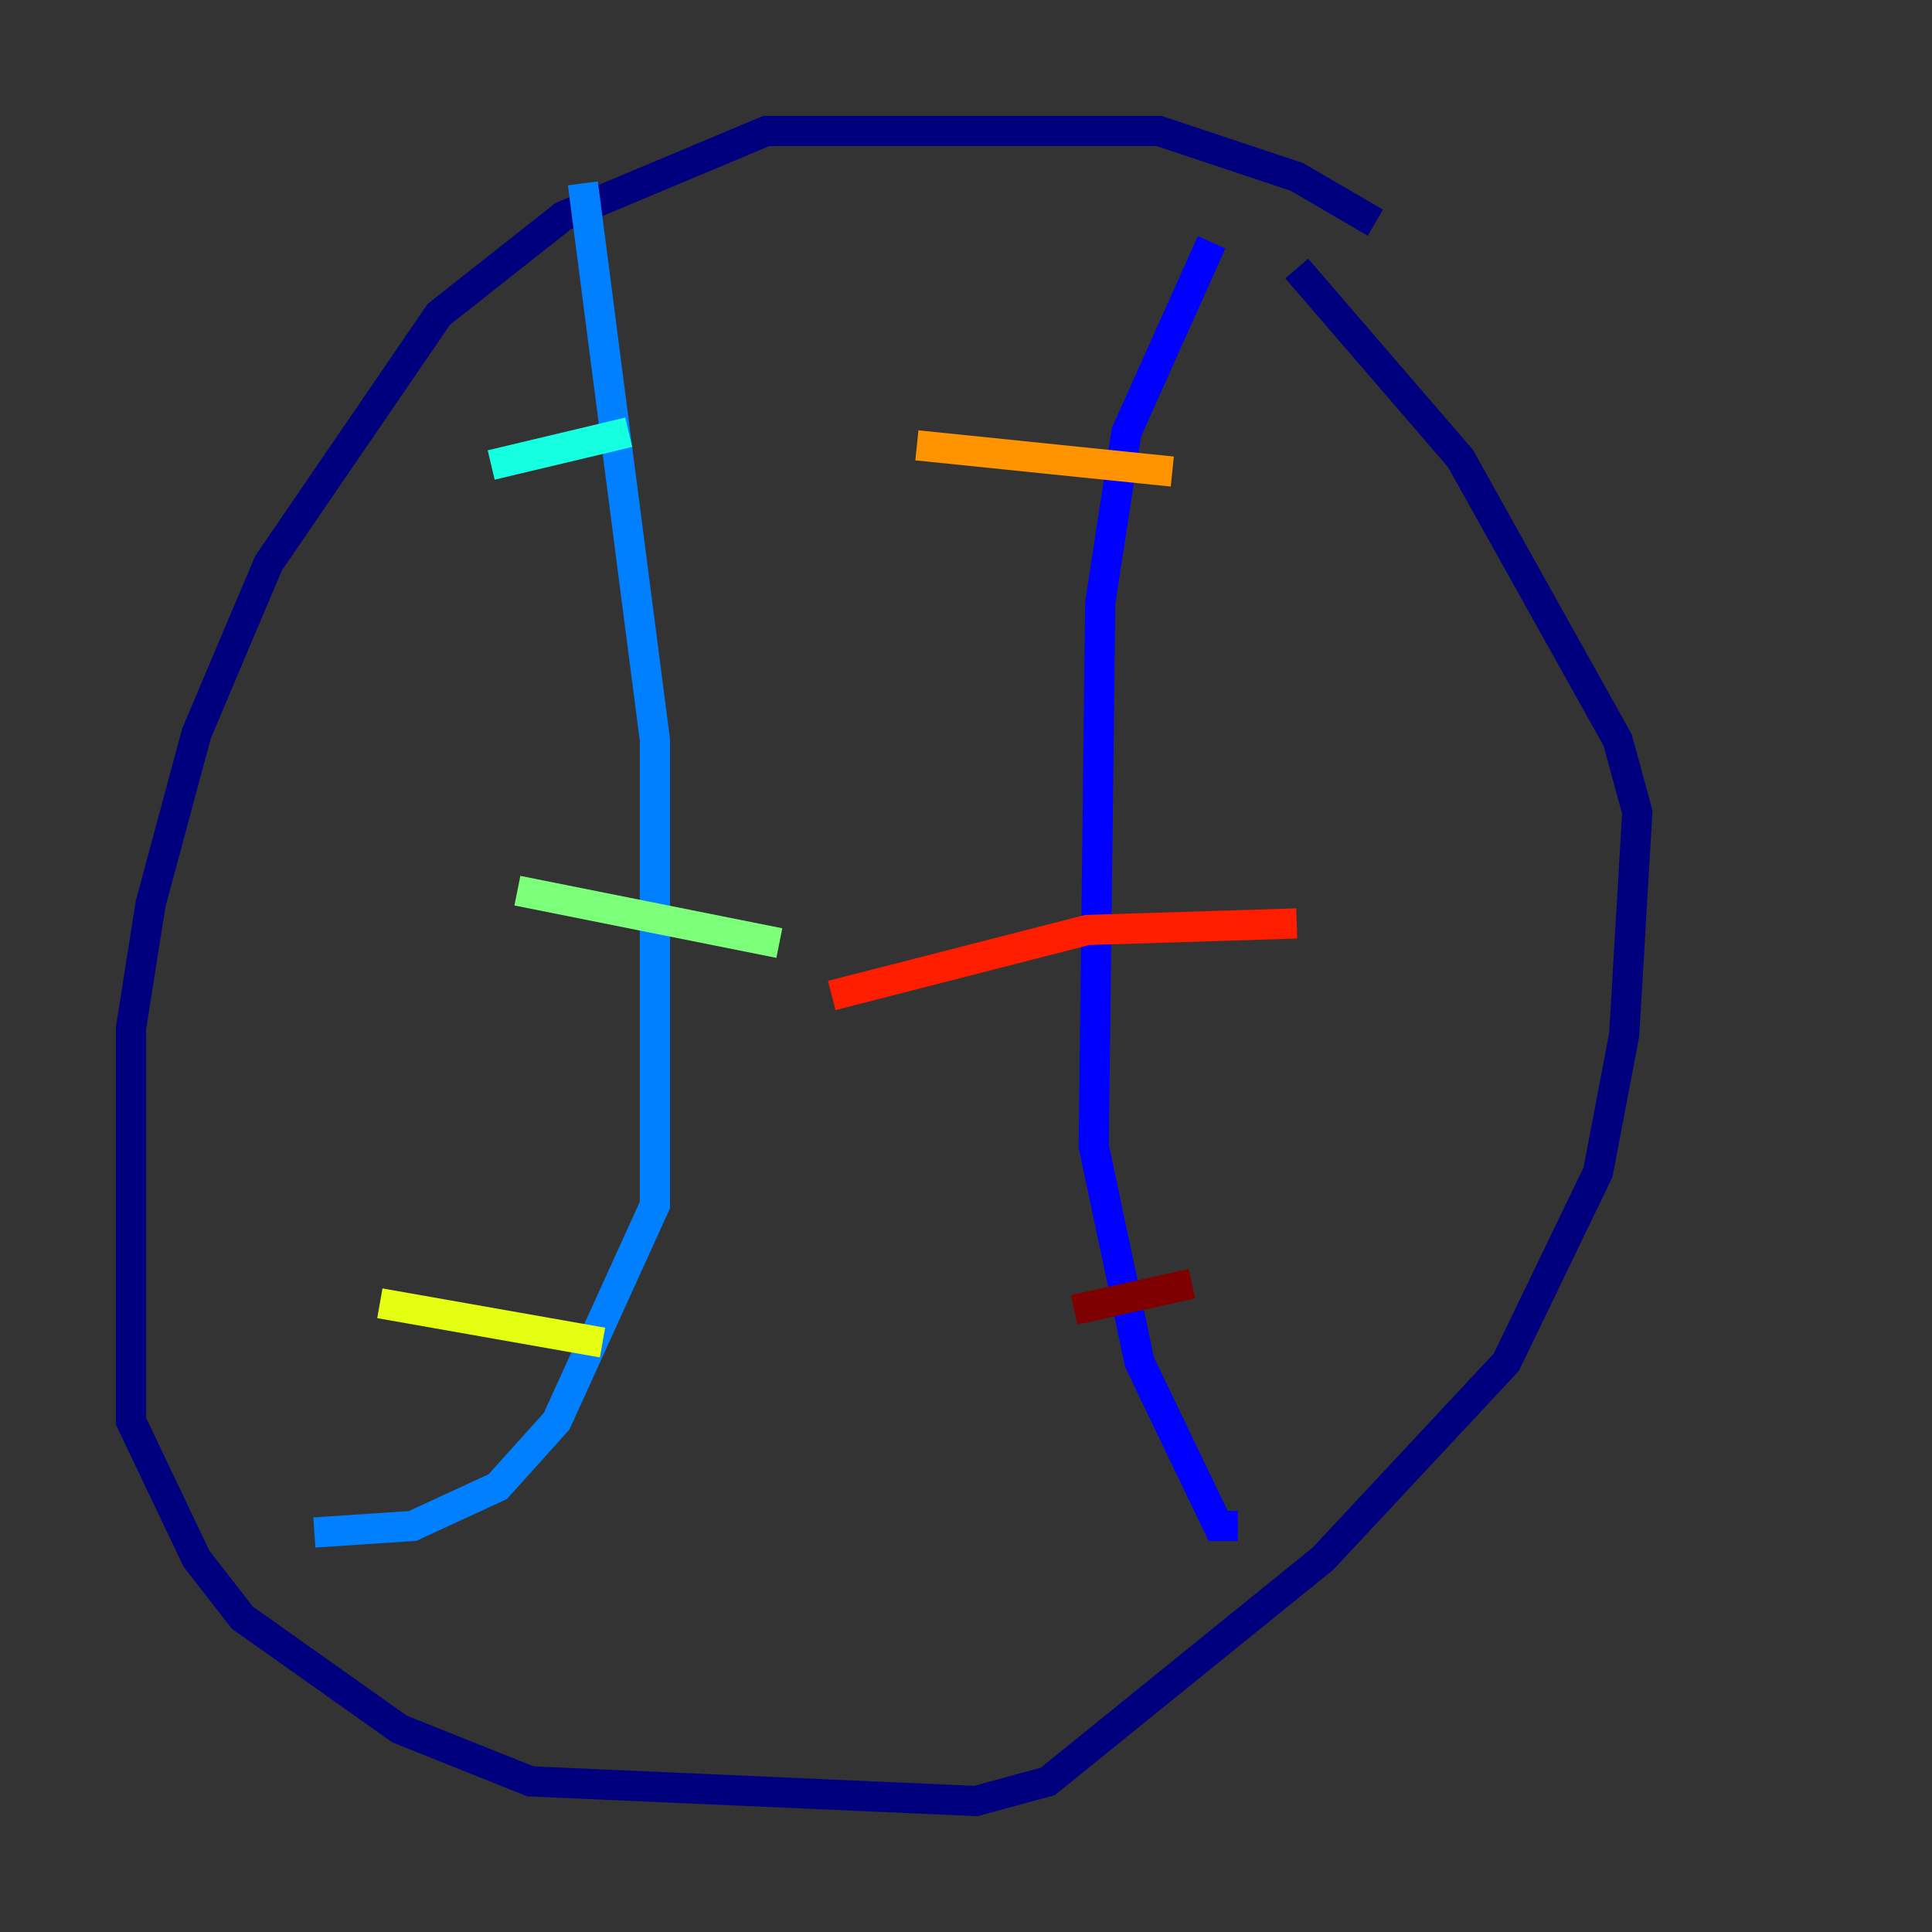 <?xml version="1.0" encoding="utf-8" ?>
<svg baseProfile="tiny" height="128" version="1.2" viewBox="0,0,128,128" width="128" xmlns="http://www.w3.org/2000/svg" xmlns:ev="http://www.w3.org/2001/xml-events" xmlns:xlink="http://www.w3.org/1999/xlink"><rect x="0" y="0" width="128" height="128" fill="#333333" stroke="none"/><defs /><polyline fill="none" points="91.119,14.752 85.912,11.715 76.8,8.678 50.766,8.678 37.315,14.319 29.071,20.827 17.79,37.315 13.017,48.597 9.98,59.878 8.678,68.122 8.678,94.156 13.017,103.268 16.054,107.173 26.468,114.549 35.146,118.02 64.651,119.322 69.424,118.02 87.647,103.268 99.797,90.251 105.871,77.668 107.607,68.556 108.475,53.803 107.173,49.031 96.759,30.373 85.912,17.79" stroke="#00007f" stroke-width="2" /><polyline fill="none" points="80.271,16.054 74.63,28.637 72.895,39.919 72.461,75.932 75.498,90.251 80.705,101.098 82.007,101.098" stroke="#0000ff" stroke-width="2" /><polyline fill="none" points="38.617,12.149 43.39,49.031 43.39,79.837 36.881,94.156 32.976,98.495 27.336,101.098 20.827,101.532" stroke="#0080ff" stroke-width="2" /><polyline fill="none" points="41.654,28.637 32.542,30.807" stroke="#15ffe1" stroke-width="2" /><polyline fill="none" points="51.634,62.481 34.278,59.01" stroke="#7cff79" stroke-width="2" /><polyline fill="none" points="39.919,88.949 25.166,86.346" stroke="#e4ff12" stroke-width="2" /><polyline fill="none" points="77.668,31.241 60.746,29.505" stroke="#ff9400" stroke-width="2" /><polyline fill="none" points="85.912,61.18 72.027,61.614 55.105,65.953" stroke="#ff1d00" stroke-width="2" /><polyline fill="none" points="78.969,85.044 71.159,86.78" stroke="#7f0000" stroke-width="2" /></svg>